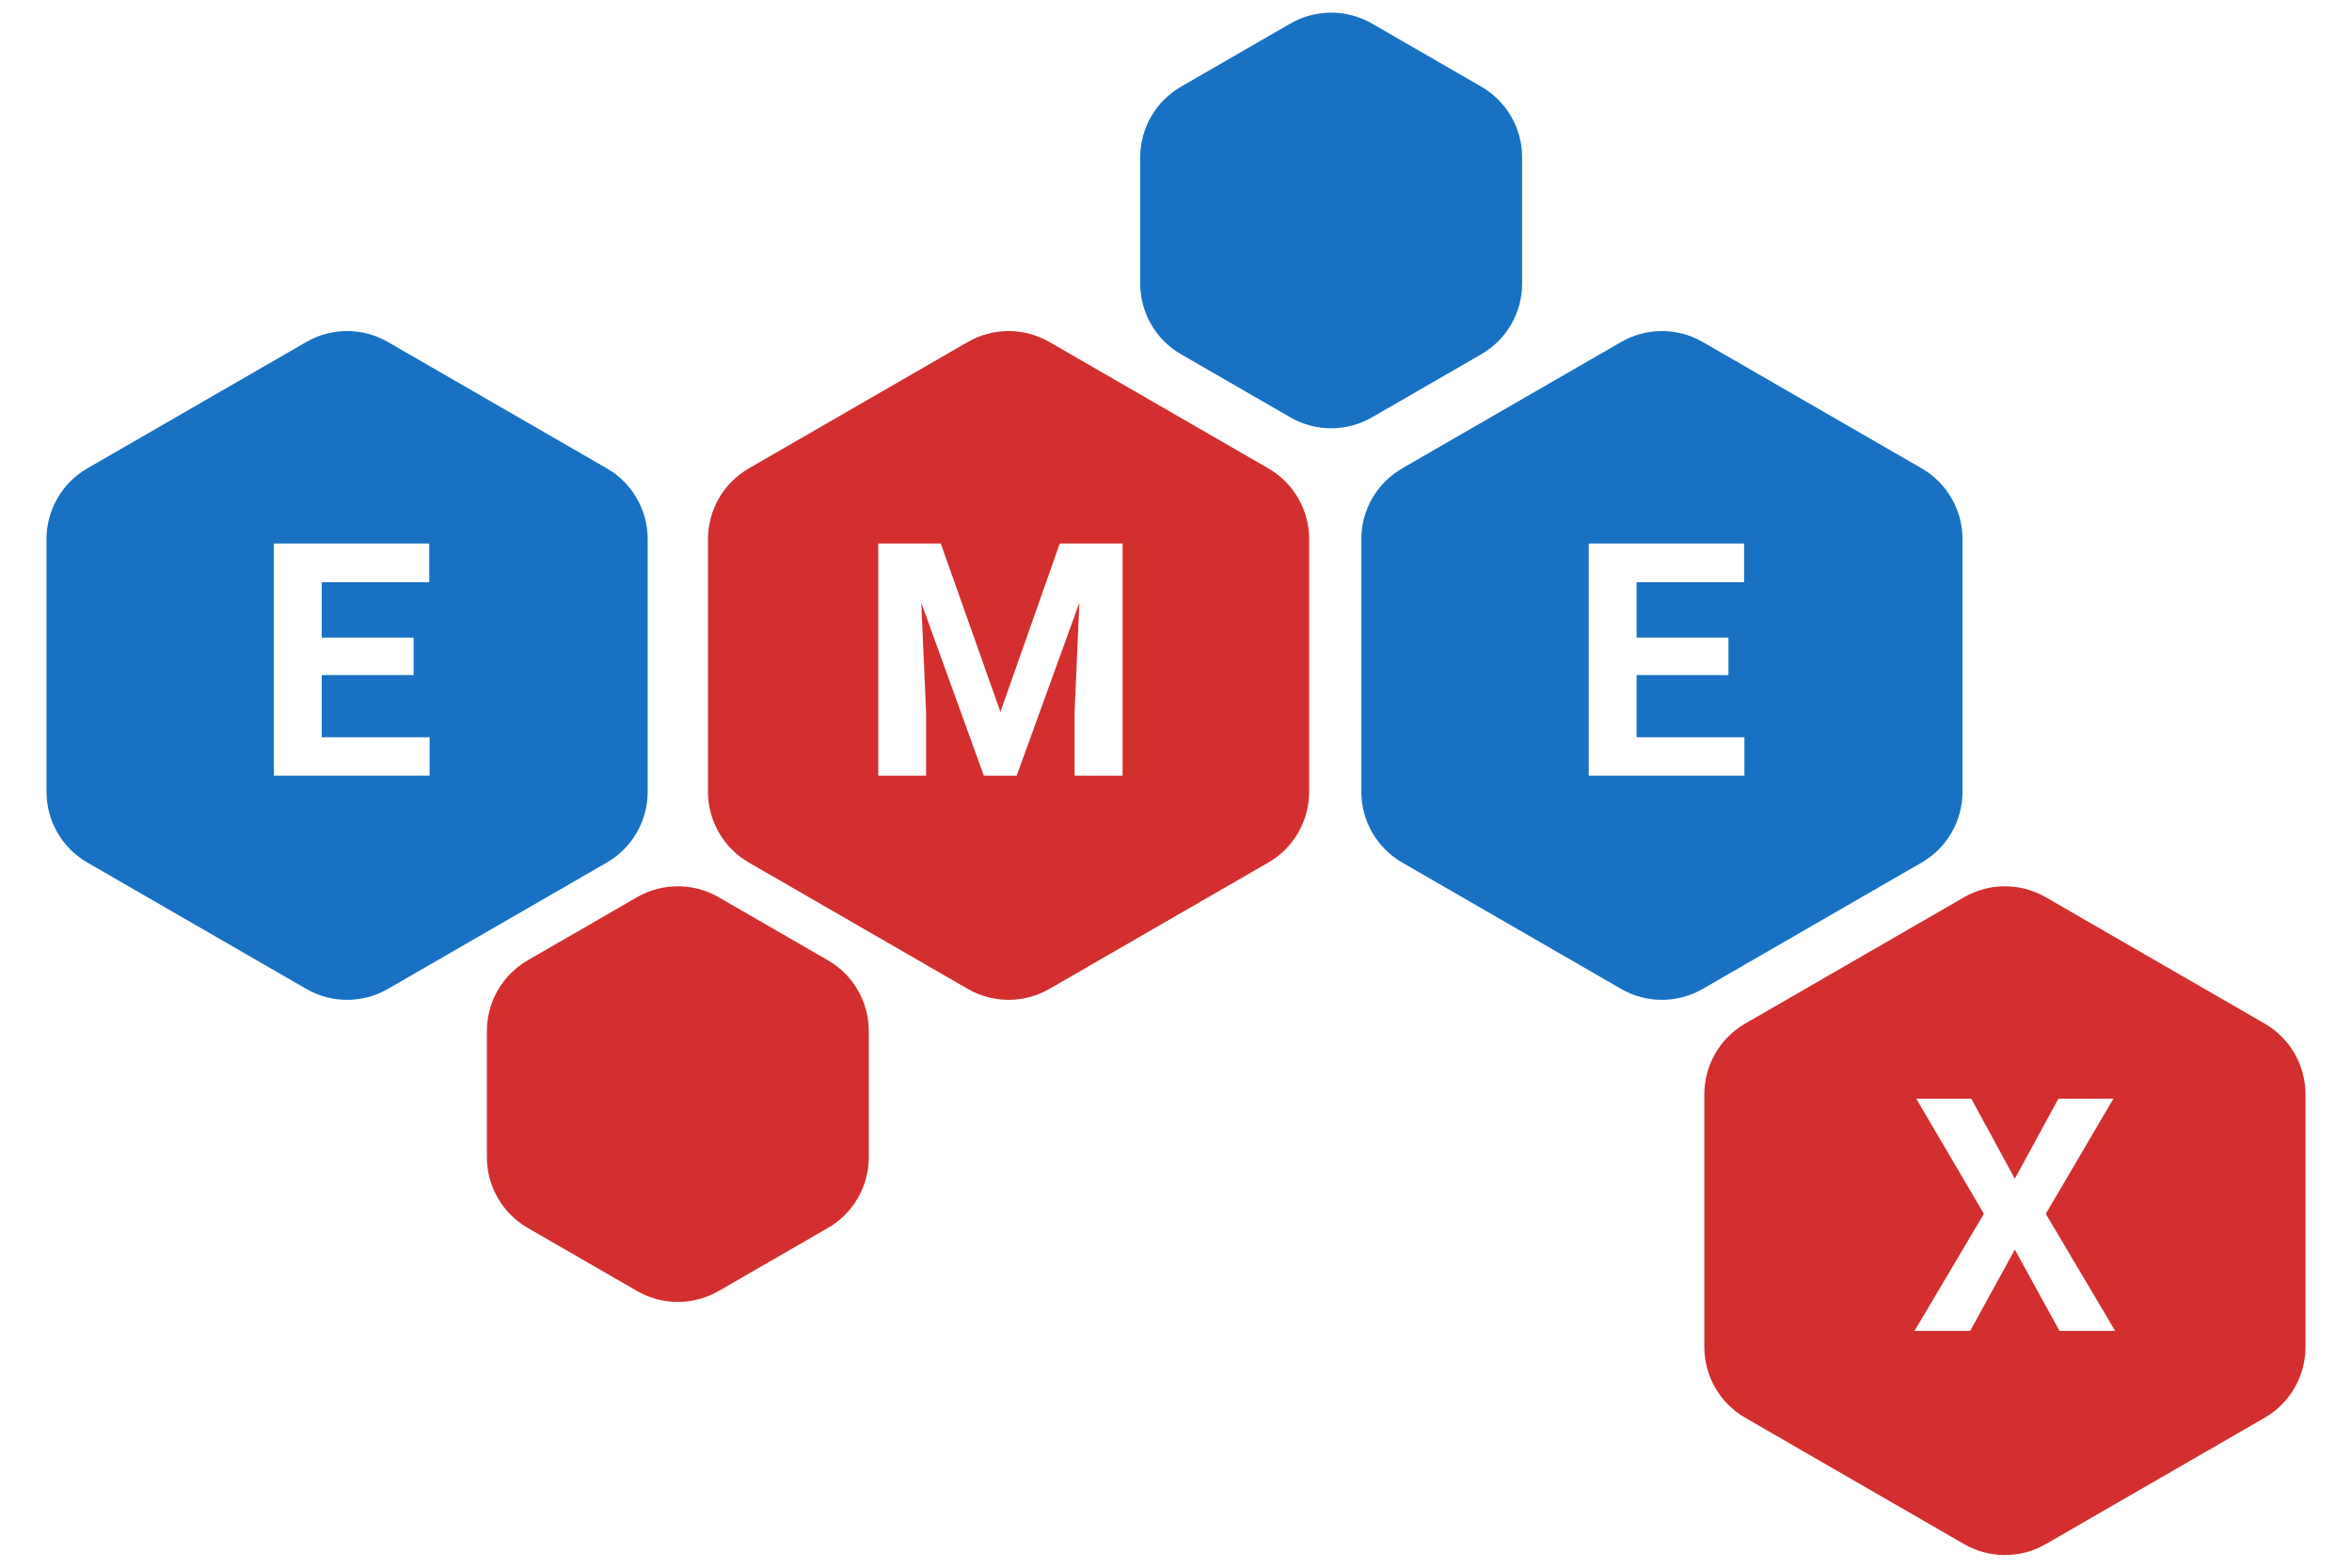 <svg width="288" height="192" viewBox="0 0 288 192" fill="none" xmlns="http://www.w3.org/2000/svg">
<rect width="288" height="192" fill="white"/>
<path d="M37.5 41.887C40.594 40.1 44.406 40.1 47.5 41.887L74.306 57.363C77.4 59.15 79.306 62.451 79.306 66.023V96.977C79.306 100.549 77.4 103.85 74.306 105.637L47.5 121.113C44.406 122.9 40.594 122.9 37.5 121.113L10.694 105.637C7.6 103.85 5.694 100.549 5.694 96.977V66.023C5.694 62.451 7.6 59.15 10.694 57.363L37.5 41.887Z" fill="#1871C3"/>
<path d="M78 109.887C81.094 108.1 84.906 108.1 88 109.887L101.383 117.613C104.477 119.4 106.383 122.701 106.383 126.274V141.726C106.383 145.299 104.477 148.6 101.383 150.387L88 158.113C84.906 159.9 81.094 159.9 78 158.113L64.617 150.387C61.523 148.6 59.617 145.299 59.617 141.726V126.274C59.617 122.701 61.523 119.4 64.617 117.613L78 109.887Z" fill="#D32F2F"/>
<path d="M158 2.887C161.094 1.1 164.906 1.1 168 2.887L181.383 10.613C184.477 12.4 186.383 15.701 186.383 19.273V34.727C186.383 38.299 184.477 41.6 181.383 43.387L168 51.113C164.906 52.9 161.094 52.9 158 51.113L144.617 43.387C141.523 41.6 139.617 38.299 139.617 34.727V19.273C139.617 15.701 141.523 12.4 144.617 10.613L158 2.887Z" fill="#1871C3"/>
<path d="M240.5 109.887C243.594 108.1 247.406 108.1 250.5 109.887L277.306 125.363C280.4 127.15 282.306 130.451 282.306 134.024V164.976C282.306 168.549 280.4 171.85 277.306 173.637L250.5 189.113C247.406 190.9 243.594 190.9 240.5 189.113L213.694 173.637C210.6 171.85 208.694 168.549 208.694 164.976V134.024C208.694 130.451 210.6 127.15 213.694 125.363L240.5 109.887Z" fill="#D32F2F"/>
<path d="M198.5 41.887C201.594 40.1 205.406 40.1 208.5 41.887L235.306 57.363C238.4 59.15 240.306 62.451 240.306 66.023V96.977C240.306 100.549 238.4 103.85 235.306 105.637L208.5 121.113C205.406 122.9 201.594 122.9 198.5 121.113L171.694 105.637C168.6 103.85 166.694 100.549 166.694 96.977V66.023C166.694 62.451 168.6 59.15 171.694 57.363L198.5 41.887Z" fill="#1871C3"/>
<path d="M118.5 41.887C121.594 40.1 125.406 40.1 128.5 41.887L155.306 57.363C158.4 59.15 160.306 62.451 160.306 66.023V96.977C160.306 100.549 158.4 103.85 155.306 105.637L128.5 121.113C125.406 122.9 121.594 122.9 118.5 121.113L91.694 105.637C88.6 103.85 86.694 100.549 86.694 96.977V66.023C86.694 62.451 88.6 59.15 91.694 57.363L118.5 41.887Z" fill="#D32F2F"/>
<path d="M50.648 82.676H39.398V90.293H52.602V95H33.539V66.562H52.562V71.309H39.398V78.086H50.648V82.676Z" fill="white"/>
<path d="M246.715 144.367L252.047 134.562H258.785L250.504 148.664L259 163H252.184L246.715 153.039L241.246 163H234.43L242.926 148.664L234.645 134.562H241.383L246.715 144.367Z" fill="white"/>
<path d="M211.648 82.676H200.398V90.293H213.602V95H194.539V66.562H213.562V71.309H200.398V78.086H211.648V82.676Z" fill="white"/>
<path d="M115.195 66.562L122.5 87.188L129.766 66.562H137.461V95H131.582V87.227L132.168 73.809L124.492 95H120.469L112.812 73.828L113.398 87.227V95H107.539V66.562H115.195Z" fill="white"/>
</svg>
